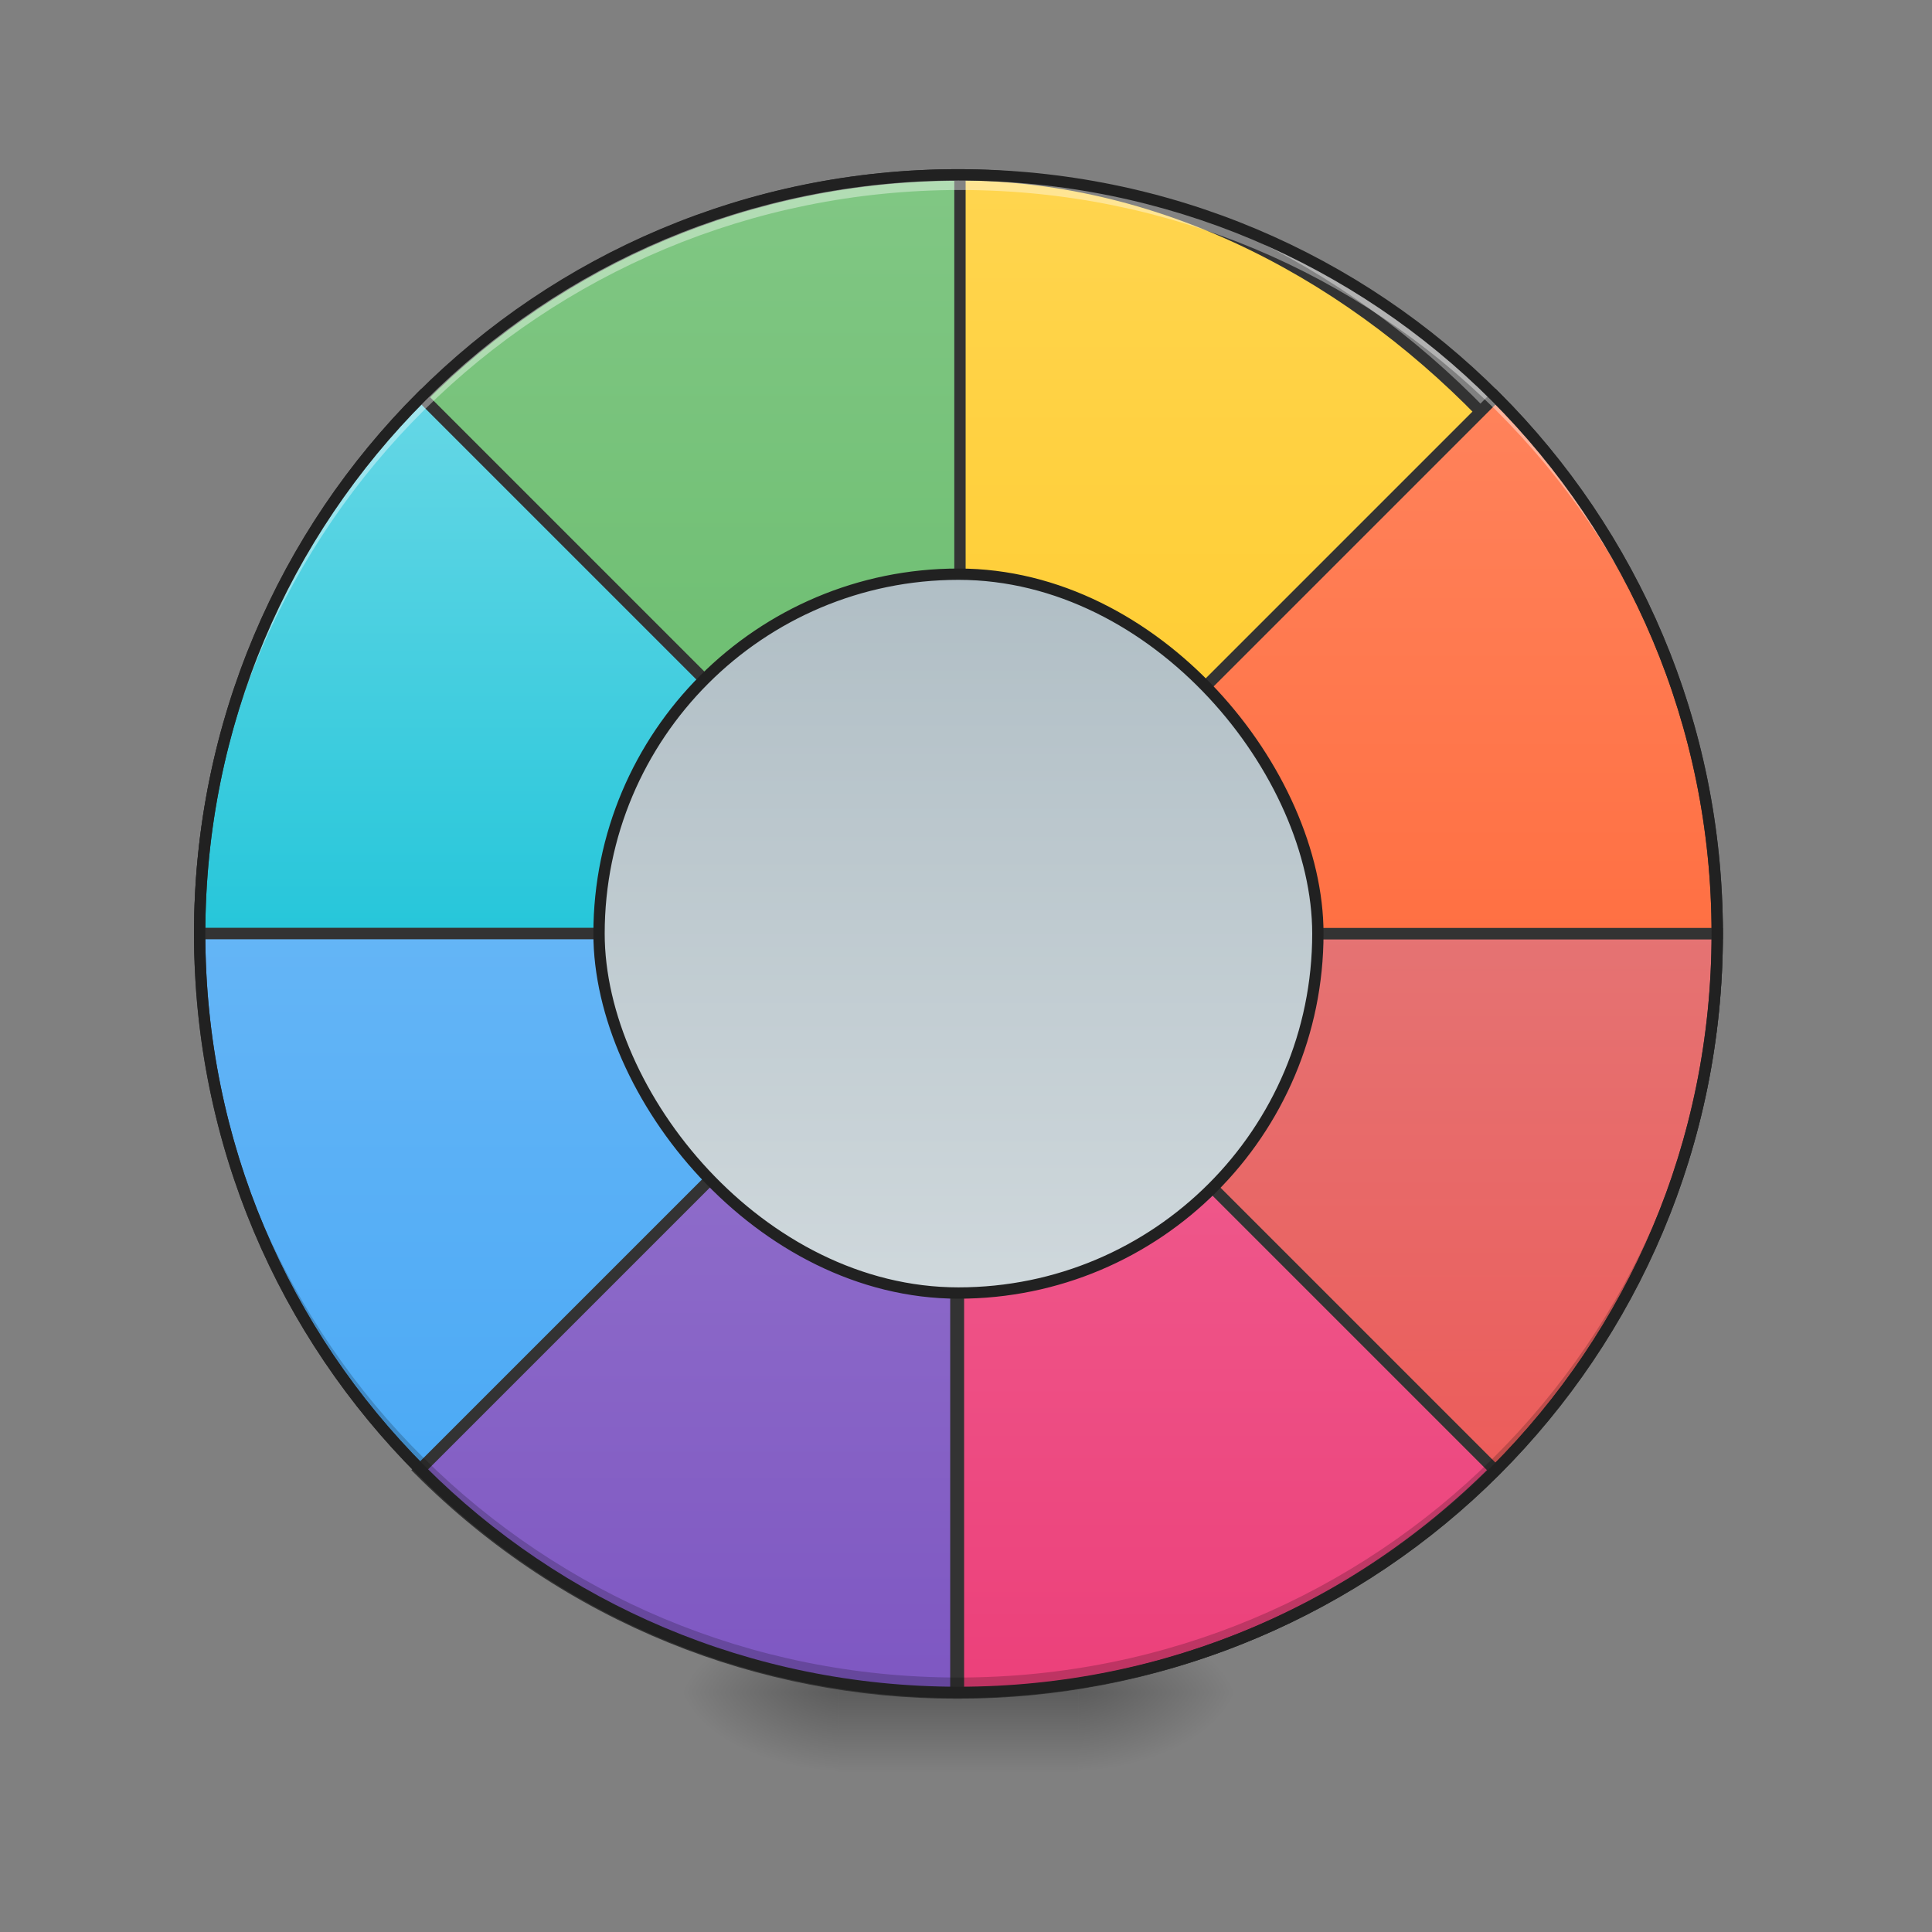 <?xml version="1.0" encoding="UTF-8" standalone="no"?>
<!-- Created with Inkscape (http://www.inkscape.org/) -->

<svg
   xmlns:dc="http://purl.org/dc/elements/1.1/"
   xmlns:cc="http://creativecommons.org/ns#"
   xmlns:rdf="http://www.w3.org/1999/02/22-rdf-syntax-ns#"
   xmlns:svg="http://www.w3.org/2000/svg"
   xmlns="http://www.w3.org/2000/svg"
   xmlns:xlink="http://www.w3.org/1999/xlink"
   xmlns:sodipodi="http://sodipodi.sourceforge.net/DTD/sodipodi-0.dtd"
   xmlns:inkscape="http://www.inkscape.org/namespaces/inkscape"
   width="512mm"
   height="512mm"
   viewBox="0 0 512 512"
   version="1.1"
   id="svg3705"
   inkscape:version="0.92.2 2405546, 2018-03-11"
   sodipodi:docname="rawtherapee.svg">
  <rect x="0" y="0" width="512" height="512" fill="#808080" stroke="none"/>
  <defs
     id="defs3699">
    <linearGradient
       id="linearGradient925"
       inkscape:collect="always">
      <stop
         id="stop921"
         offset="0"
         style="stop-color:#ec407a;stop-opacity:1" />
      <stop
         id="stop923"
         offset="1"
         style="stop-color:#f06292;stop-opacity:1" />
    </linearGradient>
    <linearGradient
       inkscape:collect="always"
       id="linearGradient915">
      <stop
         style="stop-color:#7e57c2;stop-opacity:1"
         offset="0"
         id="stop910" />
      <stop
         style="stop-color:#9575cd;stop-opacity:1"
         offset="1"
         id="stop913" />
    </linearGradient>
    <linearGradient
       id="linearGradient904"
       inkscape:collect="always">
      <stop
         id="stop900"
         offset="0"
         style="stop-color:#ff8a65;stop-opacity:1" />
      <stop
         id="stop902"
         offset="1"
         style="stop-color:#ff7043;stop-opacity:1" />
    </linearGradient>
    <linearGradient
       inkscape:collect="always"
       id="linearGradient893">
      <stop
         style="stop-color:#80deea;stop-opacity:1"
         offset="0"
         id="stop889" />
      <stop
         style="stop-color:#26c6da;stop-opacity:1"
         offset="1"
         id="stop891" />
    </linearGradient>
    <linearGradient
       inkscape:collect="always"
       id="linearGradient916">
      <stop
         style="stop-color:#b0bec5;stop-opacity:1"
         offset="0"
         id="stop912" />
      <stop
         style="stop-color:#cfd8dc;stop-opacity:1"
         offset="1"
         id="stop914" />
    </linearGradient>
    <linearGradient
       id="linearGradient897"
       inkscape:collect="always">
      <stop
         id="stop893"
         offset="0"
         style="stop-color:#ef5350;stop-opacity:1" />
      <stop
         id="stop895"
         offset="1"
         style="stop-color:#e57373;stop-opacity:1" />
    </linearGradient>
    <linearGradient
       inkscape:collect="always"
       id="linearGradient887">
      <stop
         style="stop-color:#66bb6a;stop-opacity:1"
         offset="0"
         id="stop883" />
      <stop
         style="stop-color:#81c784;stop-opacity:1"
         offset="1"
         id="stop885" />
    </linearGradient>
    <linearGradient
       id="linearGradient877"
       inkscape:collect="always">
      <stop
         id="stop872"
         offset="0"
         style="stop-color:#64b5f6;stop-opacity:1" />
      <stop
         id="stop874"
         offset="1"
         style="stop-color:#42a5f5;stop-opacity:1" />
    </linearGradient>
    <linearGradient
       inkscape:collect="always"
       id="linearGradient970">
      <stop
         style="stop-color:#ffd54f;stop-opacity:1"
         offset="0"
         id="stop966" />
      <stop
         style="stop-color:#ffca28;stop-opacity:1"
         offset="1"
         id="stop968" />
    </linearGradient>
    <linearGradient
       inkscape:collect="always"
       id="linearGradient930">
      <stop
         style="stop-color:#000000;stop-opacity:0.314"
         offset="0"
         id="stop924" />
      <stop
         id="stop926"
         offset="0.222"
         style="stop-color:#000000;stop-opacity:0.275" />
      <stop
         style="stop-color:#000000;stop-opacity:0;"
         offset="1"
         id="stop928" />
    </linearGradient>
    <linearGradient
       inkscape:collect="always"
       xlink:href="#linearGradient970"
       id="linearGradient876"
       x1="254"
       y1="-168.667"
       x2="254"
       y2="32.417"
       gradientUnits="userSpaceOnUse" />
    <radialGradient
       inkscape:collect="always"
       xlink:href="#linearGradient930"
       id="radialGradient869"
       gradientUnits="userSpaceOnUse"
       gradientTransform="matrix(2.7864596e-6,1.25,-2.25,1.624462e-6,-293.114,-1225.762)"
       cx="450.909"
       cy="189.579"
       fx="450.909"
       fy="189.579"
       r="21.167" />
    <radialGradient
       inkscape:collect="always"
       xlink:href="#linearGradient930"
       id="radialGradient871"
       gradientUnits="userSpaceOnUse"
       gradientTransform="matrix(2.7864596e-6,1.25,-2.25,1.624462e-6,1199.136,87.905)"
       cx="450.909"
       cy="189.579"
       fx="450.909"
       fy="189.579"
       r="21.167" />
    <radialGradient
       inkscape:collect="always"
       xlink:href="#linearGradient930"
       id="radialGradient873"
       gradientUnits="userSpaceOnUse"
       gradientTransform="matrix(2.7864596e-6,1.25,-2.25,1.624462e-6,1199.136,-1225.762)"
       cx="450.909"
       cy="189.579"
       fx="450.909"
       fy="189.579"
       r="21.167" />
    <radialGradient
       inkscape:collect="always"
       xlink:href="#linearGradient930"
       id="radialGradient875"
       gradientUnits="userSpaceOnUse"
       gradientTransform="matrix(2.7864596e-6,1.25,-2.25,1.624462e-6,-293.114,87.905)"
       cx="450.909"
       cy="189.579"
       fx="450.909"
       fy="189.579"
       r="21.167" />
    <linearGradient
       inkscape:collect="always"
       xlink:href="#linearGradient3756-3"
       id="linearGradient4620"
       gradientUnits="userSpaceOnUse"
       gradientTransform="matrix(0.214,0,0,1,199.427,2.7480786e-5)"
       x1="255.323"
       y1="233.5"
       x2="255.323"
       y2="254.667" />
    <linearGradient
       inkscape:collect="always"
       id="linearGradient3756-3">
      <stop
         style="stop-color:#000000;stop-opacity:0.275"
         offset="0"
         id="stop3752" />
      <stop
         style="stop-color:#000000;stop-opacity:0;"
         offset="1"
         id="stop3754" />
    </linearGradient>
    <linearGradient
       inkscape:collect="always"
       xlink:href="#linearGradient887"
       id="linearGradient866"
       gradientUnits="userSpaceOnUse"
       x1="275.167"
       y1="32.417"
       x2="275.167"
       y2="-168.667"
       gradientTransform="matrix(3.78,0,0,3.78,0,812.598)" />
    <linearGradient
       inkscape:collect="always"
       xlink:href="#linearGradient877"
       id="linearGradient881"
       gradientUnits="userSpaceOnUse"
       gradientTransform="matrix(1,0,0,-1,0,64.833)"
       x1="232.833"
       y1="32.416"
       x2="232.833"
       y2="-168.667" />
    <linearGradient
       inkscape:collect="always"
       xlink:href="#linearGradient897"
       id="linearGradient891"
       gradientUnits="userSpaceOnUse"
       gradientTransform="rotate(180,254,32.417)"
       x1="254"
       y1="-168.667"
       x2="254"
       y2="32.416" />
    <linearGradient
       inkscape:collect="always"
       xlink:href="#linearGradient916"
       id="linearGradient971"
       x1="243.417"
       y1="-20.5"
       x2="243.417"
       y2="85.333"
       gradientUnits="userSpaceOnUse"
       gradientTransform="matrix(1.8,0,0,1.8,-203.2,-25.933)" />
    <linearGradient
       inkscape:collect="always"
       xlink:href="#linearGradient893"
       id="linearGradient884"
       gradientUnits="userSpaceOnUse"
       gradientTransform="translate(2e-4,4.0044048e-4)"
       x1="254"
       y1="-168.667"
       x2="254"
       y2="32.417" />
    <linearGradient
       inkscape:collect="always"
       xlink:href="#linearGradient904"
       id="linearGradient898"
       gradientUnits="userSpaceOnUse"
       gradientTransform="matrix(-1,0,0,1,508,4.0044047e-4)"
       x1="254"
       y1="-168.667"
       x2="254"
       y2="32.417" />
    <linearGradient
       inkscape:collect="always"
       xlink:href="#linearGradient925"
       id="linearGradient908"
       gradientUnits="userSpaceOnUse"
       gradientTransform="rotate(-135,254,32.416)"
       x1="111.812"
       y1="-109.771"
       x2="254"
       y2="32.417" />
    <linearGradient
       inkscape:collect="always"
       xlink:href="#linearGradient915"
       id="linearGradient919"
       gradientUnits="userSpaceOnUse"
       gradientTransform="matrix(0.707,-0.707,-0.707,-0.707,96.629,234.943)"
       x1="111.812"
       y1="-109.771"
       x2="254"
       y2="32.417" />
  </defs>
  <sodipodi:namedview
     id="base"
     pagecolor="#ffffff"
     bordercolor="#666666"
     borderopacity="1.0"
     inkscape:pageopacity="0.0"
     inkscape:pageshadow="2"
     inkscape:zoom="0.76"
     inkscape:cx="1223.3609"
     inkscape:cy="416.18017"
     inkscape:document-units="mm"
     inkscape:current-layer="layer1"
     showgrid="true"
     showguides="true"
     inkscape:guide-bbox="true"
     inkscape:window-width="1920"
     inkscape:window-height="1021"
     inkscape:window-x="0"
     inkscape:window-y="30"
     inkscape:window-maximized="1"
     inkscape:measure-start="0,0"
     inkscape:measure-end="0,0">
    <inkscape:grid
       type="xygrid"
       id="grid3707" />
    <sodipodi:guide
       position="603.25,486.833"
       orientation="0,1"
       id="guide3711"
       inkscape:locked="false" />
    <sodipodi:guide
       position="486.833,370.417"
       orientation="-1,-1.3113658e-08"
       id="guide3713"
       inkscape:locked="false" />
    <sodipodi:guide
       position="254,264.583"
       orientation="1,0"
       id="guide3717"
       inkscape:locked="false" />
    <sodipodi:guide
       position="560.917,243.417"
       orientation="0,1"
       id="guide3719"
       inkscape:locked="false" />
    <sodipodi:guide
       position="423.333,63.5"
       orientation="0,1"
       id="guide3742"
       inkscape:locked="false" />
    <sodipodi:guide
       position="296.333,402.167"
       orientation="4.2706773e-08,-1"
       id="guide3744"
       inkscape:locked="false" />
    <sodipodi:guide
       position="529.167,465.667"
       orientation="0,1"
       id="guide3748"
       inkscape:locked="false" />
    <sodipodi:guide
       position="211.667,328.083"
       orientation="0,1"
       id="guide888"
       inkscape:locked="false" />
    <sodipodi:guide
       position="1037.167,169.333"
       orientation="0,1"
       id="guide890"
       inkscape:locked="false" />
    <sodipodi:guide
       position="179.917,328.083"
       orientation="1,0"
       id="guide976"
       inkscape:locked="false" />
    <sodipodi:guide
       position="328.083,264.583"
       orientation="1,0"
       id="guide978"
       inkscape:locked="false" />
    <sodipodi:guide
       position="592.667,264.583"
       orientation="0,1"
       id="guide869"
       inkscape:locked="false" />
    <sodipodi:guide
       position="349.25,105.833"
       orientation="1,0"
       id="guide903"
       inkscape:locked="false" />
  </sodipodi:namedview>
  <g
     inkscape:label="Layer 1"
     inkscape:groupmode="layer"
     id="layer1"
     transform="translate(0,215)">
    <g
       id="g897"
       transform="translate(-2.0345052e-5,-2.0345052e-5)">
      <g
         id="g867"
         transform="translate(1000.125,-423.333)">
        <rect
           y="-656.833"
           x="-714.375"
           height="21.167"
           width="42.333"
           id="rect858"
           style="fill:url(#radialGradient869);fill-opacity:1;stroke-width:0.187"
           transform="scale(1,-1)" />
        <rect
           y="656.833"
           x="777.875"
           height="21.167"
           width="42.333"
           id="rect861"
           style="fill:url(#radialGradient871);fill-opacity:1;stroke-width:0.187"
           transform="scale(-1,1)" />
        <rect
           transform="scale(-1)"
           style="fill:url(#radialGradient873);fill-opacity:1;stroke-width:0.187"
           id="rect863"
           width="42.333"
           height="21.167"
           x="777.875"
           y="-656.833" />
        <rect
           style="fill:url(#radialGradient875);fill-opacity:1;stroke-width:0.187"
           id="rect865"
           width="42.333"
           height="21.167"
           x="-714.375"
           y="656.833" />
      </g>
      <rect
         id="rect4608"
         width="63.5"
         height="31.75"
         x="222.25"
         y="222.917"
         ry="0"
         style="fill:url(#linearGradient4620);fill-opacity:1;stroke-width:0.122" />
    </g>
    <rect
       style="opacity:1;fill:url(#linearGradient876);fill-opacity:1;stroke:#333333;stroke-width:3;stroke-linecap:round;stroke-miterlimit:4;stroke-dasharray:none;stroke-opacity:1"
       id="rect860"
       width="402.167"
       height="402.167"
       x="52.917"
       y="-168.667"
       rx="201.083"
       ry="201.083" />
    <path
       inkscape:connector-curvature="0"
       style="opacity:1;fill:url(#linearGradient891);fill-opacity:1;stroke:#333333;stroke-width:3;stroke-linecap:round;stroke-miterlimit:4;stroke-dasharray:none;stroke-opacity:1"
       d="m 254,233.5 c 111.4,0 201.083,-89.683 201.083,-201.083 H 254 Z"
       id="path889" />
    <path
       style="opacity:1;fill:url(#linearGradient866);fill-opacity:1;stroke:#333333;stroke-width:11.339;stroke-linecap:round;stroke-miterlimit:4;stroke-dasharray:none;stroke-opacity:1"
       d="M 960 175.117 C 538.96 175.117 200 514.077 200 935.117 L 960 935.117 L 960 175.117 z "
       transform="matrix(0.265,0,0,0.265,0,-215)"
       id="rect862" />
    <path
       style="opacity:1;fill:url(#linearGradient884);fill-opacity:1;stroke:#333333;stroke-width:3;stroke-linecap:round;stroke-miterlimit:4;stroke-dasharray:none;stroke-opacity:1"
       d="M 111.684,-109.9 C 75.338,-73.554 52.917,-23.283 52.917,32.417 H 254 Z"
       id="path882"
       inkscape:connector-curvature="0" />
    <path
       id="path879"
       d="m 254,233.5 c -111.4,0 -201.083,-89.683 -201.083,-201.083 H 254 Z"
       style="opacity:1;fill:url(#linearGradient881);fill-opacity:1;stroke:#333333;stroke-width:3;stroke-linecap:round;stroke-miterlimit:4;stroke-dasharray:none;stroke-opacity:1"
       inkscape:connector-curvature="0" />
    <path
       style="opacity:1;fill:url(#linearGradient908);fill-opacity:1;stroke:#333333;stroke-width:3;stroke-linecap:round;stroke-miterlimit:4;stroke-dasharray:none;stroke-opacity:1"
       d="m 254,233.682 c 51.401,0 102.801,-19.693 142.187,-59.079 L 254,32.417 Z"
       id="path906"
       inkscape:connector-curvature="0" />
    <path
       inkscape:connector-curvature="0"
       id="path895"
       d="m 396.317,-109.9 c 36.346,36.346 58.767,86.616 58.767,142.316 H 254 Z"
       style="opacity:1;fill:url(#linearGradient898);fill-opacity:1;stroke:#333333;stroke-width:3;stroke-linecap:round;stroke-miterlimit:4;stroke-dasharray:none;stroke-opacity:1" />
    <path
       inkscape:connector-curvature="0"
       id="path917"
       d="m 253.312,233.682 c -51.401,0 -102.801,-19.693 -142.187,-59.079 L 253.312,32.417 Z"
       style="opacity:1;fill:url(#linearGradient919);fill-opacity:1;stroke:#333333;stroke-width:3;stroke-linecap:round;stroke-miterlimit:4;stroke-dasharray:none;stroke-opacity:1" />
    <path
       id="path864"
       d="M 254,233.5 C 142.6,233.5 52.917,143.817 52.917,32.417 c 0,-0.657 0.006,-1.313 0.012,-1.969 C 53.979,140.933 143.257,229.561 254,229.561 c 110.743,0 200.021,-88.629 201.071,-199.114 0.006,0.656 0.012,1.312 0.012,1.969 C 455.083,143.817 365.4,233.5 254,233.5 Z"
       style="opacity:1;fill:#000000;fill-opacity:0.196;stroke:none;stroke-width:3;stroke-linecap:round;stroke-miterlimit:4;stroke-dasharray:none;stroke-opacity:0.588"
       inkscape:connector-curvature="0" />
    <path
       style="opacity:1;fill:#ffffff;fill-opacity:0.392;stroke:none;stroke-width:11.339;stroke-linecap:round;stroke-miterlimit:4;stroke-dasharray:none;stroke-opacity:0.588"
       d="M 960 175.117 C 538.96 175.117 200 514.077 200 935.117 C 200 937.602 200.023 940.082 200.047 942.561 C 204.016 524.978 541.445 190.004 960 190.004 C 1378.555 190.004 1715.984 524.978 1719.953 942.561 C 1719.977 940.082 1720 937.602 1720 935.117 C 1720 514.077 1381.04 175.117 960 175.117 z "
       transform="matrix(0.265,0,0,0.265,0,-215)"
       id="rect949" />
    <path
       style="color:#000000;font-style:normal;font-variant:normal;font-weight:normal;font-stretch:normal;font-size:medium;line-height:normal;font-family:sans-serif;font-variant-ligatures:normal;font-variant-position:normal;font-variant-caps:normal;font-variant-numeric:normal;font-variant-alternates:normal;font-feature-settings:normal;text-indent:0;text-align:start;text-decoration:none;text-decoration-line:none;text-decoration-style:solid;text-decoration-color:#000000;letter-spacing:normal;word-spacing:normal;text-transform:none;writing-mode:lr-tb;direction:ltr;text-orientation:mixed;dominant-baseline:auto;baseline-shift:baseline;text-anchor:start;white-space:normal;shape-padding:0;clip-rule:nonzero;display:inline;overflow:visible;visibility:visible;opacity:1;isolation:auto;mix-blend-mode:normal;color-interpolation:sRGB;color-interpolation-filters:linearRGB;solid-color:#000000;solid-opacity:1;vector-effect:none;fill:#212121;fill-opacity:1;fill-rule:nonzero;stroke:none;stroke-width:3;stroke-linecap:round;stroke-linejoin:miter;stroke-miterlimit:4;stroke-dasharray:none;stroke-dashoffset:0;stroke-opacity:1;color-rendering:auto;image-rendering:auto;shape-rendering:auto;text-rendering:auto;enable-background:accumulate"
       d="m 254,-170.166 c -112.205,0 -202.584,90.377 -202.584,202.582 C 51.416,144.621 141.795,235 254,235 366.205,235 456.584,144.621 456.584,32.416 456.584,-79.789 366.205,-170.166 254,-170.166 Z m 0,3 c 110.595,0 199.584,88.987 199.584,199.582 C 453.584,143.011 364.595,232 254,232 143.405,232 54.416,143.011 54.416,32.416 54.416,-78.179 143.405,-167.166 254,-167.166 Z"
       id="rect878"
       inkscape:connector-curvature="0" />
    <rect
       style="opacity:1;fill:url(#linearGradient971);fill-opacity:1;stroke:#212121;stroke-width:3;stroke-linecap:square;stroke-linejoin:round;stroke-miterlimit:4;stroke-dasharray:none;stroke-opacity:1;paint-order:normal"
       id="rect953"
       width="190.5"
       height="190.5"
       x="158.75"
       y="-62.833"
       ry="95.25"
       rx="95.25" />
  </g>
</svg>
